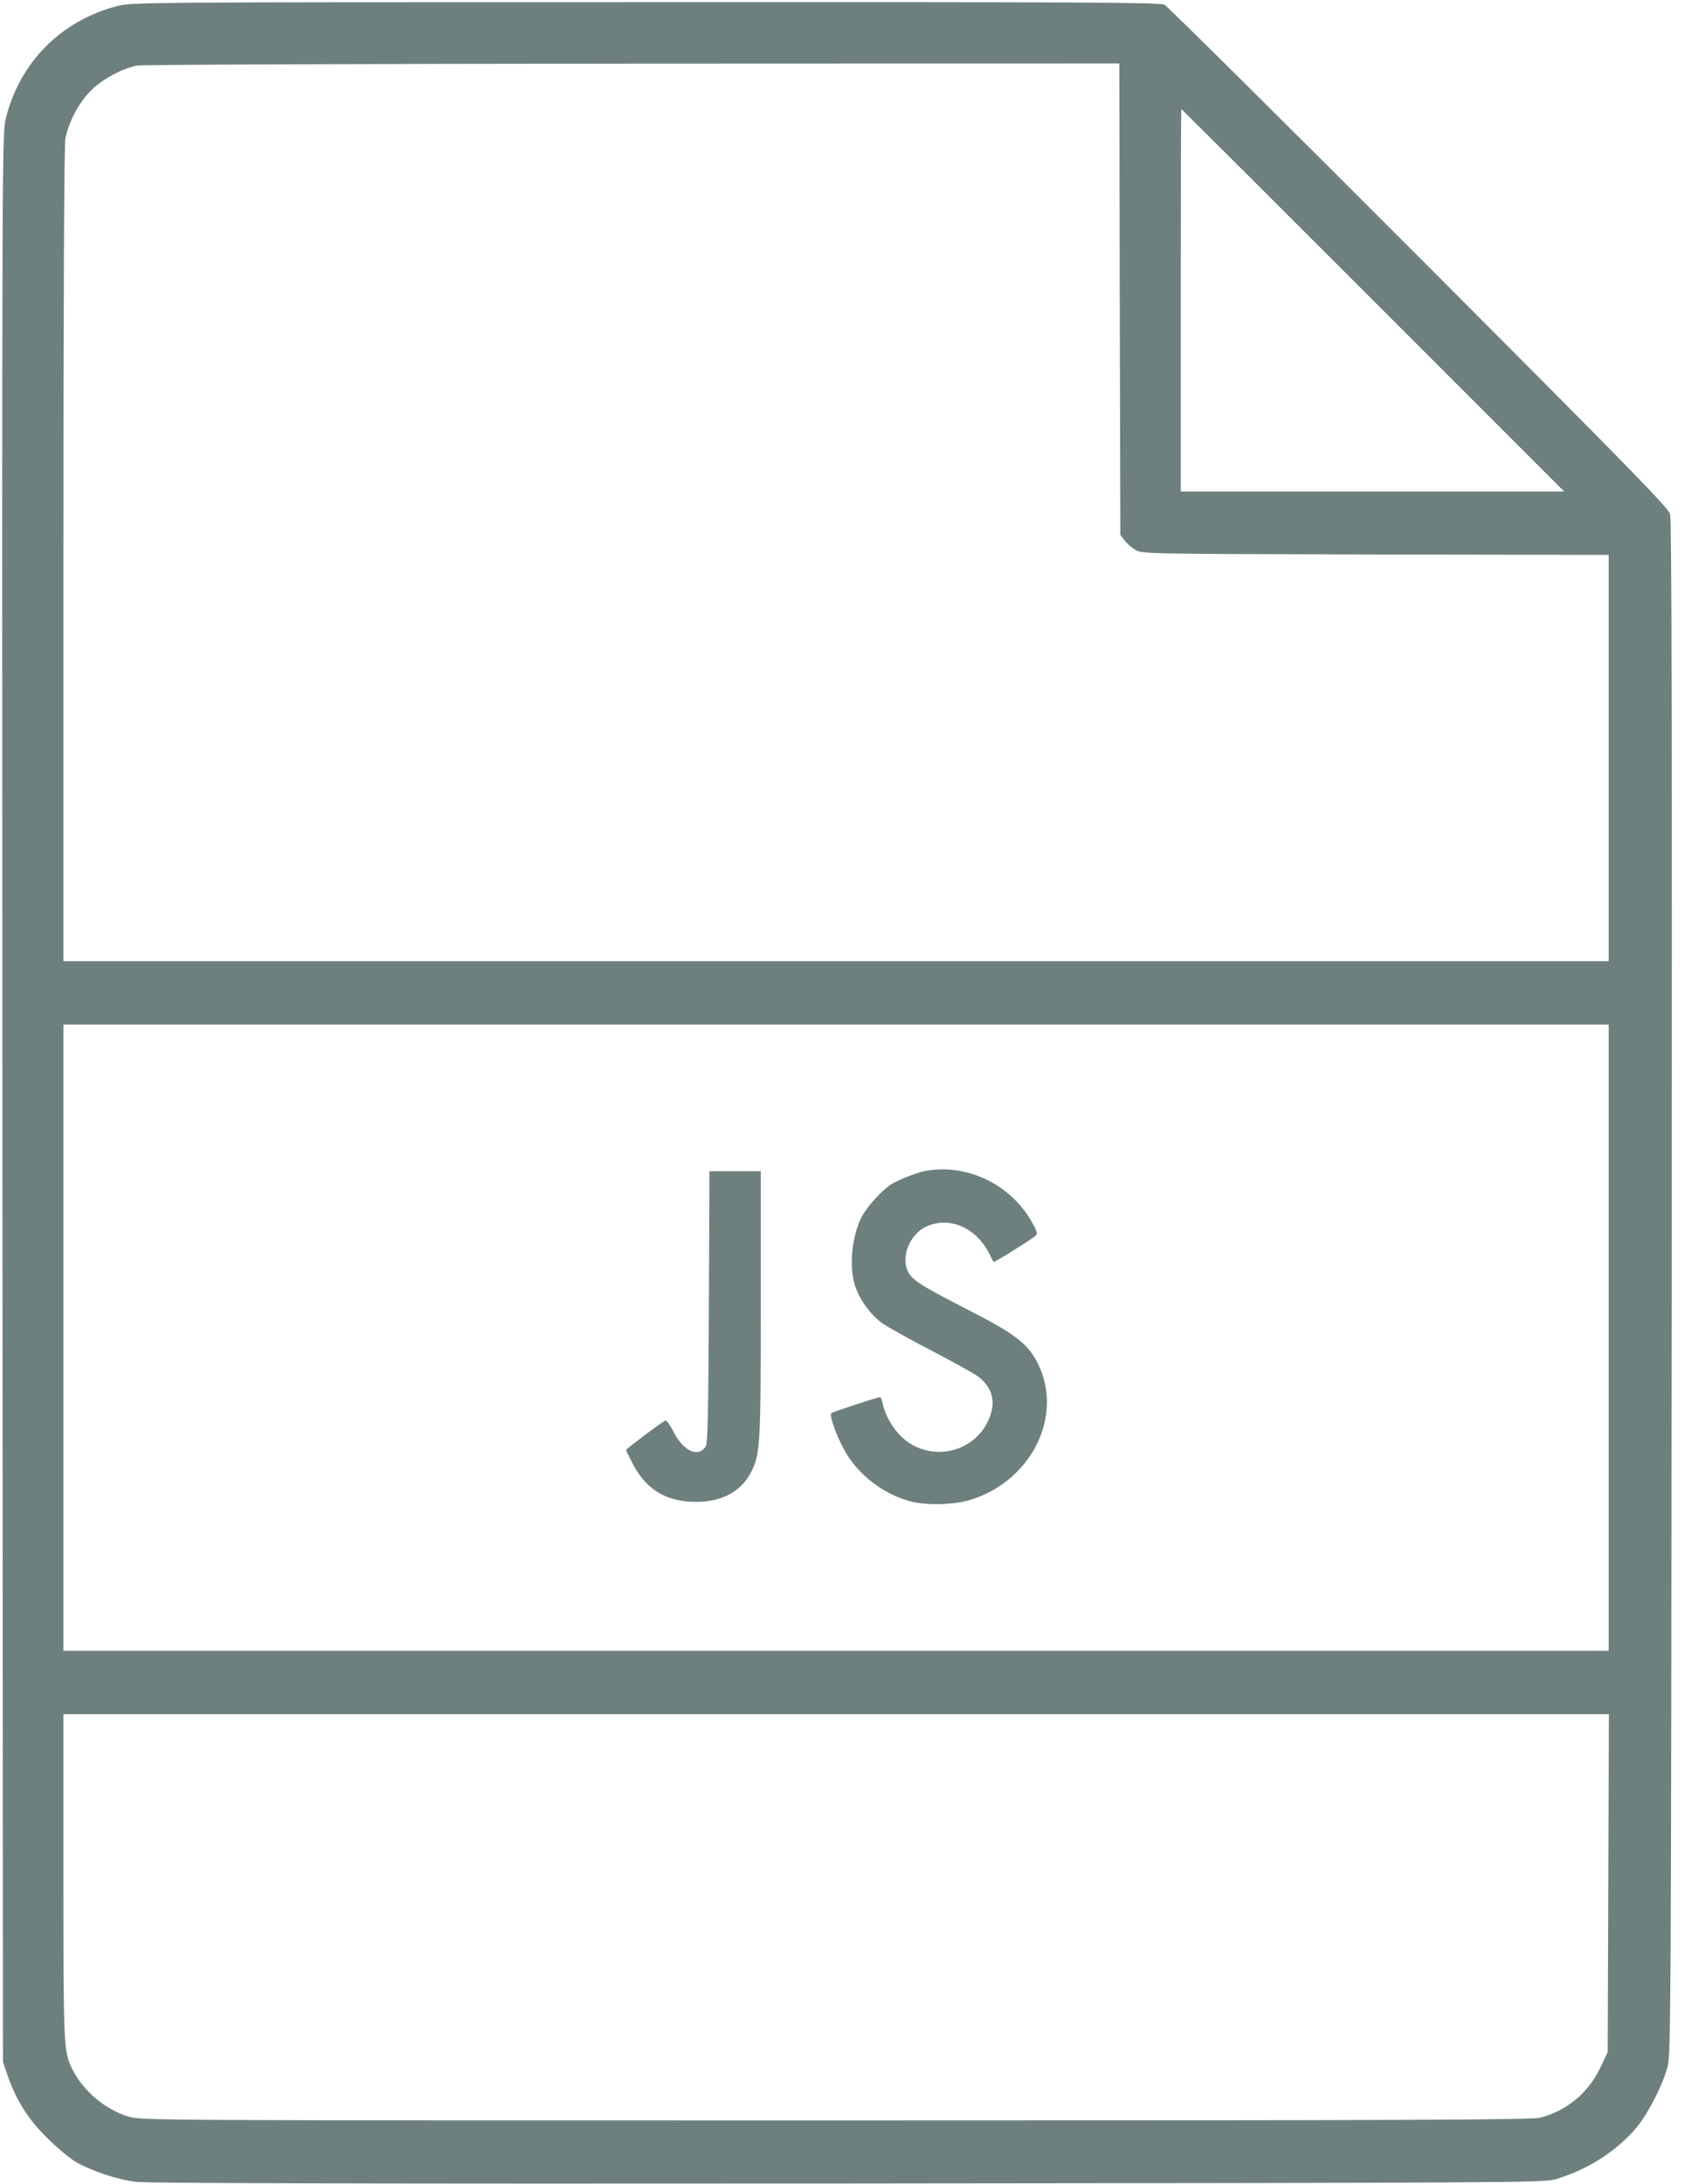 <svg width="62" height="80" viewBox="0 0 62 80" fill="none" xmlns="http://www.w3.org/2000/svg">
<g clip-path="url(#clip0_315_1476)">
<path d="M4.283 0.225C2.236 0.762 0.733 2.272 0.218 4.319C0.073 4.9 0.073 5.031 0.087 40.218L0.109 75.535L0.261 75.978C0.588 76.929 1.009 77.604 1.706 78.294C2.062 78.657 2.548 79.056 2.773 79.194C3.339 79.521 4.283 79.84 4.98 79.927C5.372 79.978 13.786 80 31.035 79.986C55.506 79.964 56.537 79.956 56.987 79.833C58.149 79.499 59.245 78.802 59.978 77.924C60.392 77.423 60.922 76.392 61.103 75.717C61.227 75.267 61.234 73.742 61.256 47.187C61.27 26.592 61.256 19.049 61.198 18.838C61.125 18.592 59.833 17.27 51.993 9.416C46.977 4.392 42.781 0.232 42.672 0.174C42.505 0.087 39.869 0.073 23.652 0.08C5.205 0.08 4.82 0.08 4.283 0.225ZM41.031 10.955L41.053 19.593L41.205 19.797C41.292 19.906 41.467 20.065 41.604 20.145C41.844 20.29 41.996 20.29 50.403 20.312L58.947 20.327V27.768V35.209H30.635H2.323V20.334C2.323 10.744 2.352 5.328 2.396 5.074C2.512 4.457 2.918 3.71 3.376 3.274C3.797 2.875 4.494 2.505 5.016 2.403C5.191 2.367 13.365 2.338 23.172 2.33L41.016 2.323L41.031 10.955ZM50.309 10.998L57.314 18.004H50.287H43.267V10.998C43.267 7.143 43.274 3.993 43.289 3.993C43.296 3.993 46.454 7.143 50.309 10.998ZM58.947 49.002V60.472H30.635H2.323V49.002V37.532H30.635H58.947V49.002ZM58.933 68.98L58.911 75.172L58.642 75.739C58.2 76.668 57.423 77.314 56.443 77.575C56.145 77.655 51.644 77.677 30.628 77.677C5.336 77.677 5.169 77.677 4.697 77.532C3.848 77.27 3.056 76.603 2.657 75.811C2.33 75.172 2.323 74.991 2.323 68.726V62.795H30.635H58.955L58.933 68.98Z" fill="#6D807E"/>
<path d="M33.975 42.882C33.67 42.925 32.937 43.209 32.668 43.376C32.313 43.601 31.768 44.203 31.572 44.581C31.216 45.285 31.108 46.367 31.325 47.078C31.463 47.557 31.892 48.152 32.298 48.45C32.48 48.588 33.3 49.045 34.113 49.466C34.926 49.887 35.703 50.323 35.841 50.425C36.414 50.86 36.523 51.448 36.167 52.131C35.659 53.111 34.425 53.474 33.445 52.936C32.937 52.668 32.472 52.022 32.342 51.412C32.32 51.288 32.276 51.18 32.255 51.18C32.16 51.18 30.52 51.717 30.461 51.768C30.36 51.855 30.759 52.878 31.086 53.365C31.616 54.156 32.458 54.759 33.358 54.998C33.924 55.151 34.962 55.129 35.543 54.947C37.786 54.265 38.977 51.891 38.04 49.967C37.677 49.234 37.206 48.864 35.492 47.993C33.779 47.114 33.438 46.904 33.278 46.592C33.002 46.062 33.322 45.234 33.917 44.944C34.759 44.537 35.754 44.951 36.24 45.909C36.32 46.069 36.4 46.214 36.407 46.229C36.429 46.258 37.823 45.386 37.953 45.263C38.033 45.191 37.997 45.089 37.779 44.711C37.002 43.383 35.463 42.642 33.975 42.882Z" fill="#6D807E"/>
<path d="M25.975 47.855C25.96 51.651 25.931 52.849 25.866 52.973C25.612 53.408 25.053 53.176 24.697 52.479C24.567 52.225 24.429 52.022 24.385 52.036C24.298 52.058 22.94 53.074 22.94 53.118C22.94 53.133 23.042 53.343 23.166 53.583C23.623 54.497 24.32 54.962 25.314 55.013C26.367 55.063 27.136 54.686 27.529 53.916C27.855 53.263 27.877 52.965 27.877 47.782V42.904H26.933H25.997L25.975 47.855Z" fill="#6D807E"/>
</g>
<defs>
<clipPath id="clip0_315_1476">
<rect width="61.27" height="80" fill="white"/>
</clipPath>
</defs>
</svg>
